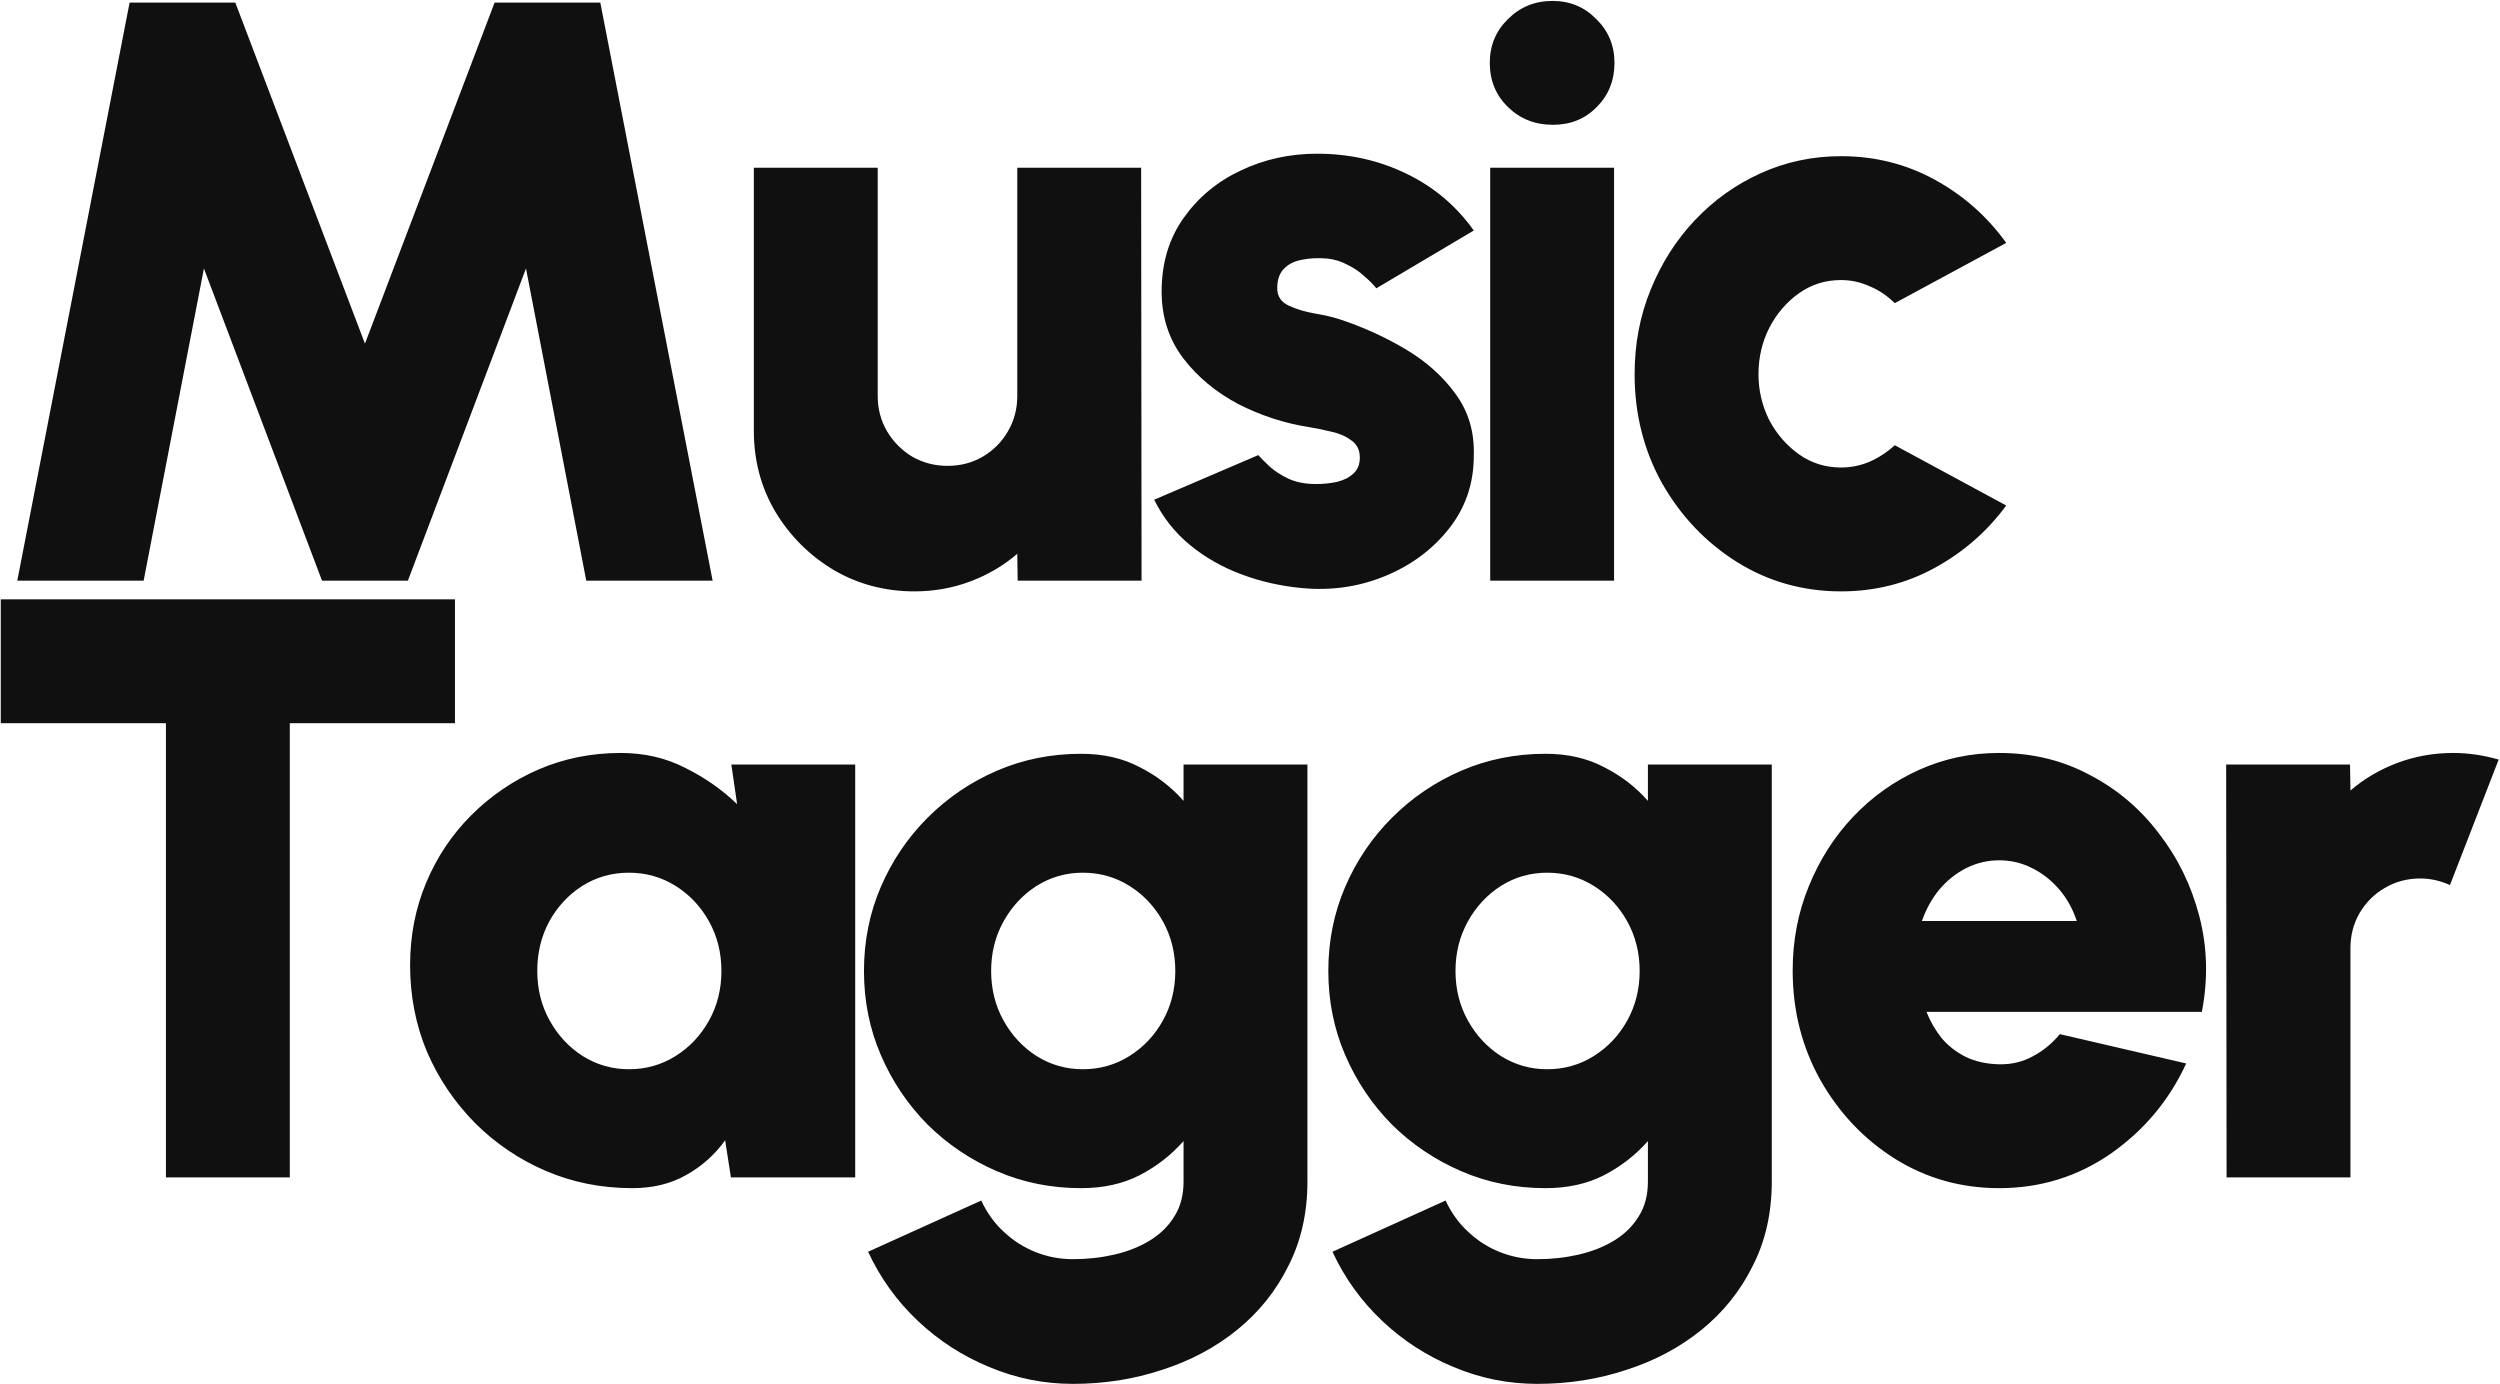 <svg width="775" height="429" viewBox="0 0 775 429" fill="none" xmlns="http://www.w3.org/2000/svg">
<path d="M5.36 180L40.176 0.8H72.944L113.136 106.528L153.328 0.8H186.096L220.912 180H181.744L163.056 83.232L126.448 180H99.824L63.216 83.232L44.528 180H5.36ZM233.69 133.536V52H272.09V122.784C272.09 126.795 273.071 130.464 275.034 133.792C276.997 137.035 279.599 139.637 282.842 141.6C286.17 143.477 289.797 144.416 293.722 144.416C297.733 144.416 301.359 143.477 304.602 141.6C307.93 139.637 310.533 137.035 312.41 133.792C314.373 130.464 315.354 126.795 315.354 122.784V52H353.754L353.882 180H315.482L315.354 171.68C311.087 175.349 306.223 178.208 300.762 180.256C295.301 182.304 289.541 183.328 283.482 183.328C274.351 183.328 265.989 181.109 258.394 176.672C250.885 172.149 244.869 166.133 240.346 158.624C235.909 151.115 233.69 142.752 233.69 133.536ZM403.624 182.304C397.139 181.707 390.909 180.299 384.936 178.08C378.963 175.861 373.629 172.832 368.936 168.992C364.243 165.152 360.531 160.459 357.8 154.912L390.056 141.088C390.909 142.027 392.104 143.221 393.64 144.672C395.176 146.037 397.096 147.275 399.4 148.384C401.789 149.493 404.648 150.048 407.976 150.048C410.195 150.048 412.328 149.835 414.376 149.408C416.509 148.896 418.216 148.043 419.496 146.848C420.861 145.653 421.544 143.989 421.544 141.856C421.544 139.467 420.648 137.675 418.856 136.48C417.149 135.2 415.059 134.304 412.584 133.792C410.109 133.195 407.805 132.725 405.672 132.384C398.077 131.189 390.781 128.8 383.784 125.216C376.872 121.547 371.197 116.811 366.76 111.008C362.323 105.12 360.104 98.251 360.104 90.4C360.104 81.611 362.365 74.016 366.888 67.616C371.411 61.216 377.299 56.309 384.552 52.896C391.891 49.397 399.784 47.648 408.232 47.648C418.216 47.648 427.432 49.696 435.88 53.792C444.413 57.888 451.411 63.776 456.872 71.456L426.664 89.376C425.64 88.096 424.36 86.816 422.824 85.536C421.373 84.171 419.667 83.019 417.704 82.08C415.827 81.056 413.779 80.416 411.56 80.16C408.573 79.904 405.885 80.032 403.496 80.544C401.192 80.971 399.357 81.909 397.992 83.36C396.627 84.725 395.944 86.731 395.944 89.376C395.944 91.851 397.139 93.643 399.528 94.752C401.917 95.861 404.605 96.672 407.592 97.184C410.579 97.696 413.011 98.251 414.888 98.848C422.227 101.237 429.139 104.352 435.624 108.192C442.109 112.032 447.315 116.683 451.24 122.144C455.251 127.605 457.128 134.005 456.872 141.344C456.872 149.877 454.312 157.387 449.192 163.872C444.072 170.357 437.459 175.264 429.352 178.592C421.245 181.92 412.669 183.157 403.624 182.304ZM461.96 52H500.36V180H461.96V52ZM481.416 38.688C475.869 38.688 471.219 36.853 467.464 33.184C463.709 29.515 461.832 24.949 461.832 19.488C461.832 14.112 463.709 9.589 467.464 5.92C471.219 2.165 475.827 0.288 481.288 0.288C486.664 0.288 491.187 2.165 494.856 5.92C498.611 9.589 500.488 14.112 500.488 19.488C500.488 24.949 498.653 29.515 494.984 33.184C491.4 36.853 486.877 38.688 481.416 38.688ZM587.37 138.016L621.93 156.704C616.042 164.725 608.661 171.168 599.786 176.032C590.911 180.896 581.226 183.328 570.73 183.328C558.954 183.328 548.202 180.299 538.474 174.24C528.831 168.181 521.109 160.075 515.306 149.92C509.589 139.68 506.73 128.373 506.73 116C506.73 106.613 508.394 97.867 511.722 89.76C515.05 81.568 519.615 74.4 525.418 68.256C531.306 62.027 538.133 57.163 545.898 53.664C553.663 50.165 561.941 48.416 570.73 48.416C581.226 48.416 590.911 50.848 599.786 55.712C608.661 60.576 616.042 67.104 621.93 75.296L587.37 93.984C585.066 91.68 582.463 89.931 579.562 88.736C576.746 87.456 573.802 86.816 570.73 86.816C565.866 86.816 561.514 88.181 557.674 90.912C553.834 93.643 550.762 97.227 548.458 101.664C546.239 106.101 545.13 110.88 545.13 116C545.13 121.035 546.239 125.771 548.458 130.208C550.762 134.56 553.834 138.101 557.674 140.832C561.514 143.563 565.866 144.928 570.73 144.928C573.802 144.928 576.746 144.331 579.562 143.136C582.463 141.856 585.066 140.149 587.37 138.016ZM141.04 185.8V224.2H89.84V365H51.44V224.2H0.24V185.8H141.04ZM226.714 237H265.114V365H226.586L224.794 353.48C221.637 357.917 217.626 361.501 212.762 364.232C207.983 366.963 202.394 368.328 195.994 368.328C186.437 368.328 177.477 366.536 169.114 362.952C160.837 359.368 153.541 354.419 147.226 348.104C140.911 341.704 135.962 334.365 132.378 326.088C128.879 317.725 127.13 308.765 127.13 299.208C127.13 290.077 128.794 281.544 132.122 273.608C135.45 265.672 140.101 258.717 146.074 252.744C152.133 246.685 159.087 241.949 166.938 238.536C174.874 235.123 183.365 233.416 192.41 233.416C199.749 233.416 206.405 234.952 212.378 238.024C218.437 241.011 223.813 244.765 228.506 249.288L226.714 237ZM194.97 331.464C200.261 331.464 205.082 330.099 209.434 327.368C213.786 324.637 217.242 320.968 219.802 316.36C222.362 311.752 223.642 306.632 223.642 301C223.642 295.368 222.362 290.248 219.802 285.64C217.242 281.032 213.786 277.363 209.434 274.632C205.082 271.901 200.261 270.536 194.97 270.536C189.679 270.536 184.858 271.901 180.506 274.632C176.239 277.363 172.826 281.032 170.266 285.64C167.791 290.248 166.554 295.368 166.554 301C166.554 306.632 167.834 311.752 170.394 316.36C172.954 320.968 176.367 324.637 180.634 327.368C184.986 330.099 189.765 331.464 194.97 331.464ZM366.902 237H405.302V366.28C405.302 376.008 403.339 384.712 399.414 392.392C395.574 400.157 390.283 406.771 383.542 412.232C376.801 417.693 369.035 421.832 360.246 424.648C351.542 427.549 342.326 429 332.598 429C323.553 429 314.891 427.251 306.614 423.752C298.337 420.339 290.955 415.56 284.47 409.416C277.985 403.272 272.865 396.147 269.11 388.04L304.182 372.168C305.974 376.008 308.321 379.251 311.222 381.896C314.123 384.627 317.409 386.717 321.078 388.168C324.747 389.619 328.587 390.344 332.598 390.344C337.035 390.344 341.302 389.875 345.398 388.936C349.494 387.997 353.163 386.547 356.406 384.584C359.649 382.621 362.209 380.104 364.086 377.032C365.963 374.045 366.902 370.461 366.902 366.28V353.736C363.062 358.088 358.497 361.629 353.206 364.36C348.001 367.005 341.985 368.328 335.158 368.328C325.857 368.328 317.153 366.579 309.046 363.08C300.939 359.581 293.771 354.76 287.542 348.616C281.398 342.387 276.577 335.219 273.078 327.112C269.579 319.005 267.83 310.301 267.83 301C267.83 291.699 269.579 282.995 273.078 274.888C276.577 266.781 281.398 259.656 287.542 253.512C293.771 247.283 300.939 242.419 309.046 238.92C317.153 235.421 325.857 233.672 335.158 233.672C341.985 233.672 348.001 235.037 353.206 237.768C358.497 240.413 363.062 243.912 366.902 248.264V237ZM335.67 331.464C340.961 331.464 345.782 330.099 350.134 327.368C354.486 324.637 357.942 320.968 360.502 316.36C363.062 311.752 364.342 306.632 364.342 301C364.342 295.368 363.062 290.248 360.502 285.64C357.942 281.032 354.486 277.363 350.134 274.632C345.782 271.901 340.961 270.536 335.67 270.536C330.465 270.536 325.686 271.901 321.334 274.632C317.067 277.363 313.654 281.032 311.094 285.64C308.534 290.248 307.254 295.368 307.254 301C307.254 306.632 308.534 311.752 311.094 316.36C313.654 320.968 317.067 324.637 321.334 327.368C325.686 330.099 330.465 331.464 335.67 331.464ZM510.852 237H549.252V366.28C549.252 376.008 547.289 384.712 543.364 392.392C539.524 400.157 534.233 406.771 527.492 412.232C520.751 417.693 512.985 421.832 504.196 424.648C495.492 427.549 486.276 429 476.548 429C467.503 429 458.841 427.251 450.564 423.752C442.287 420.339 434.905 415.56 428.42 409.416C421.935 403.272 416.815 396.147 413.06 388.04L448.132 372.168C449.924 376.008 452.271 379.251 455.172 381.896C458.073 384.627 461.359 386.717 465.028 388.168C468.697 389.619 472.537 390.344 476.548 390.344C480.985 390.344 485.252 389.875 489.348 388.936C493.444 387.997 497.113 386.547 500.356 384.584C503.599 382.621 506.159 380.104 508.036 377.032C509.913 374.045 510.852 370.461 510.852 366.28V353.736C507.012 358.088 502.447 361.629 497.156 364.36C491.951 367.005 485.935 368.328 479.108 368.328C469.807 368.328 461.103 366.579 452.996 363.08C444.889 359.581 437.721 354.76 431.492 348.616C425.348 342.387 420.527 335.219 417.028 327.112C413.529 319.005 411.78 310.301 411.78 301C411.78 291.699 413.529 282.995 417.028 274.888C420.527 266.781 425.348 259.656 431.492 253.512C437.721 247.283 444.889 242.419 452.996 238.92C461.103 235.421 469.807 233.672 479.108 233.672C485.935 233.672 491.951 235.037 497.156 237.768C502.447 240.413 507.012 243.912 510.852 248.264V237ZM479.62 331.464C484.911 331.464 489.732 330.099 494.084 327.368C498.436 324.637 501.892 320.968 504.452 316.36C507.012 311.752 508.292 306.632 508.292 301C508.292 295.368 507.012 290.248 504.452 285.64C501.892 281.032 498.436 277.363 494.084 274.632C489.732 271.901 484.911 270.536 479.62 270.536C474.415 270.536 469.636 271.901 465.284 274.632C461.017 277.363 457.604 281.032 455.044 285.64C452.484 290.248 451.204 295.368 451.204 301C451.204 306.632 452.484 311.752 455.044 316.36C457.604 320.968 461.017 324.637 465.284 327.368C469.636 330.099 474.415 331.464 479.62 331.464ZM619.73 368.328C607.954 368.328 597.202 365.299 587.474 359.24C577.831 353.181 570.109 345.032 564.306 334.792C558.589 324.552 555.73 313.245 555.73 300.872C555.73 291.571 557.394 282.867 560.722 274.76C564.05 266.568 568.615 259.4 574.418 253.256C580.306 247.027 587.133 242.163 594.898 238.664C602.663 235.165 610.941 233.416 619.73 233.416C629.97 233.416 639.314 235.677 647.762 240.2C656.295 244.637 663.463 250.696 669.266 258.376C675.154 265.971 679.335 274.547 681.81 284.104C684.285 293.661 684.541 303.517 682.578 313.672H597.202C598.397 316.659 599.975 319.389 601.938 321.864C603.986 324.253 606.461 326.173 609.362 327.624C612.349 329.075 615.805 329.843 619.73 329.928C623.485 330.013 626.941 329.203 630.098 327.496C633.341 325.789 636.157 323.485 638.546 320.584L677.714 329.672C672.509 341.021 664.743 350.323 654.418 357.576C644.093 364.744 632.53 368.328 619.73 368.328ZM595.794 285.512H643.794C642.599 281.843 640.807 278.6 638.418 275.784C636.029 272.968 633.213 270.749 629.97 269.128C626.813 267.507 623.399 266.696 619.73 266.696C616.146 266.696 612.733 267.507 609.49 269.128C606.333 270.749 603.559 272.968 601.17 275.784C598.866 278.6 597.074 281.843 595.794 285.512ZM690.238 365L690.11 237H728.51L728.638 245.064C732.905 241.395 737.769 238.536 743.23 236.488C748.691 234.44 754.451 233.416 760.51 233.416C765.118 233.416 769.811 234.099 774.59 235.464L759.486 274.376C756.499 273.011 753.427 272.328 750.27 272.328C746.259 272.328 742.59 273.309 739.262 275.272C736.019 277.149 733.417 279.752 731.454 283.08C729.577 286.323 728.638 289.949 728.638 293.96V365H690.238Z" fill="#101010"/>
</svg>
